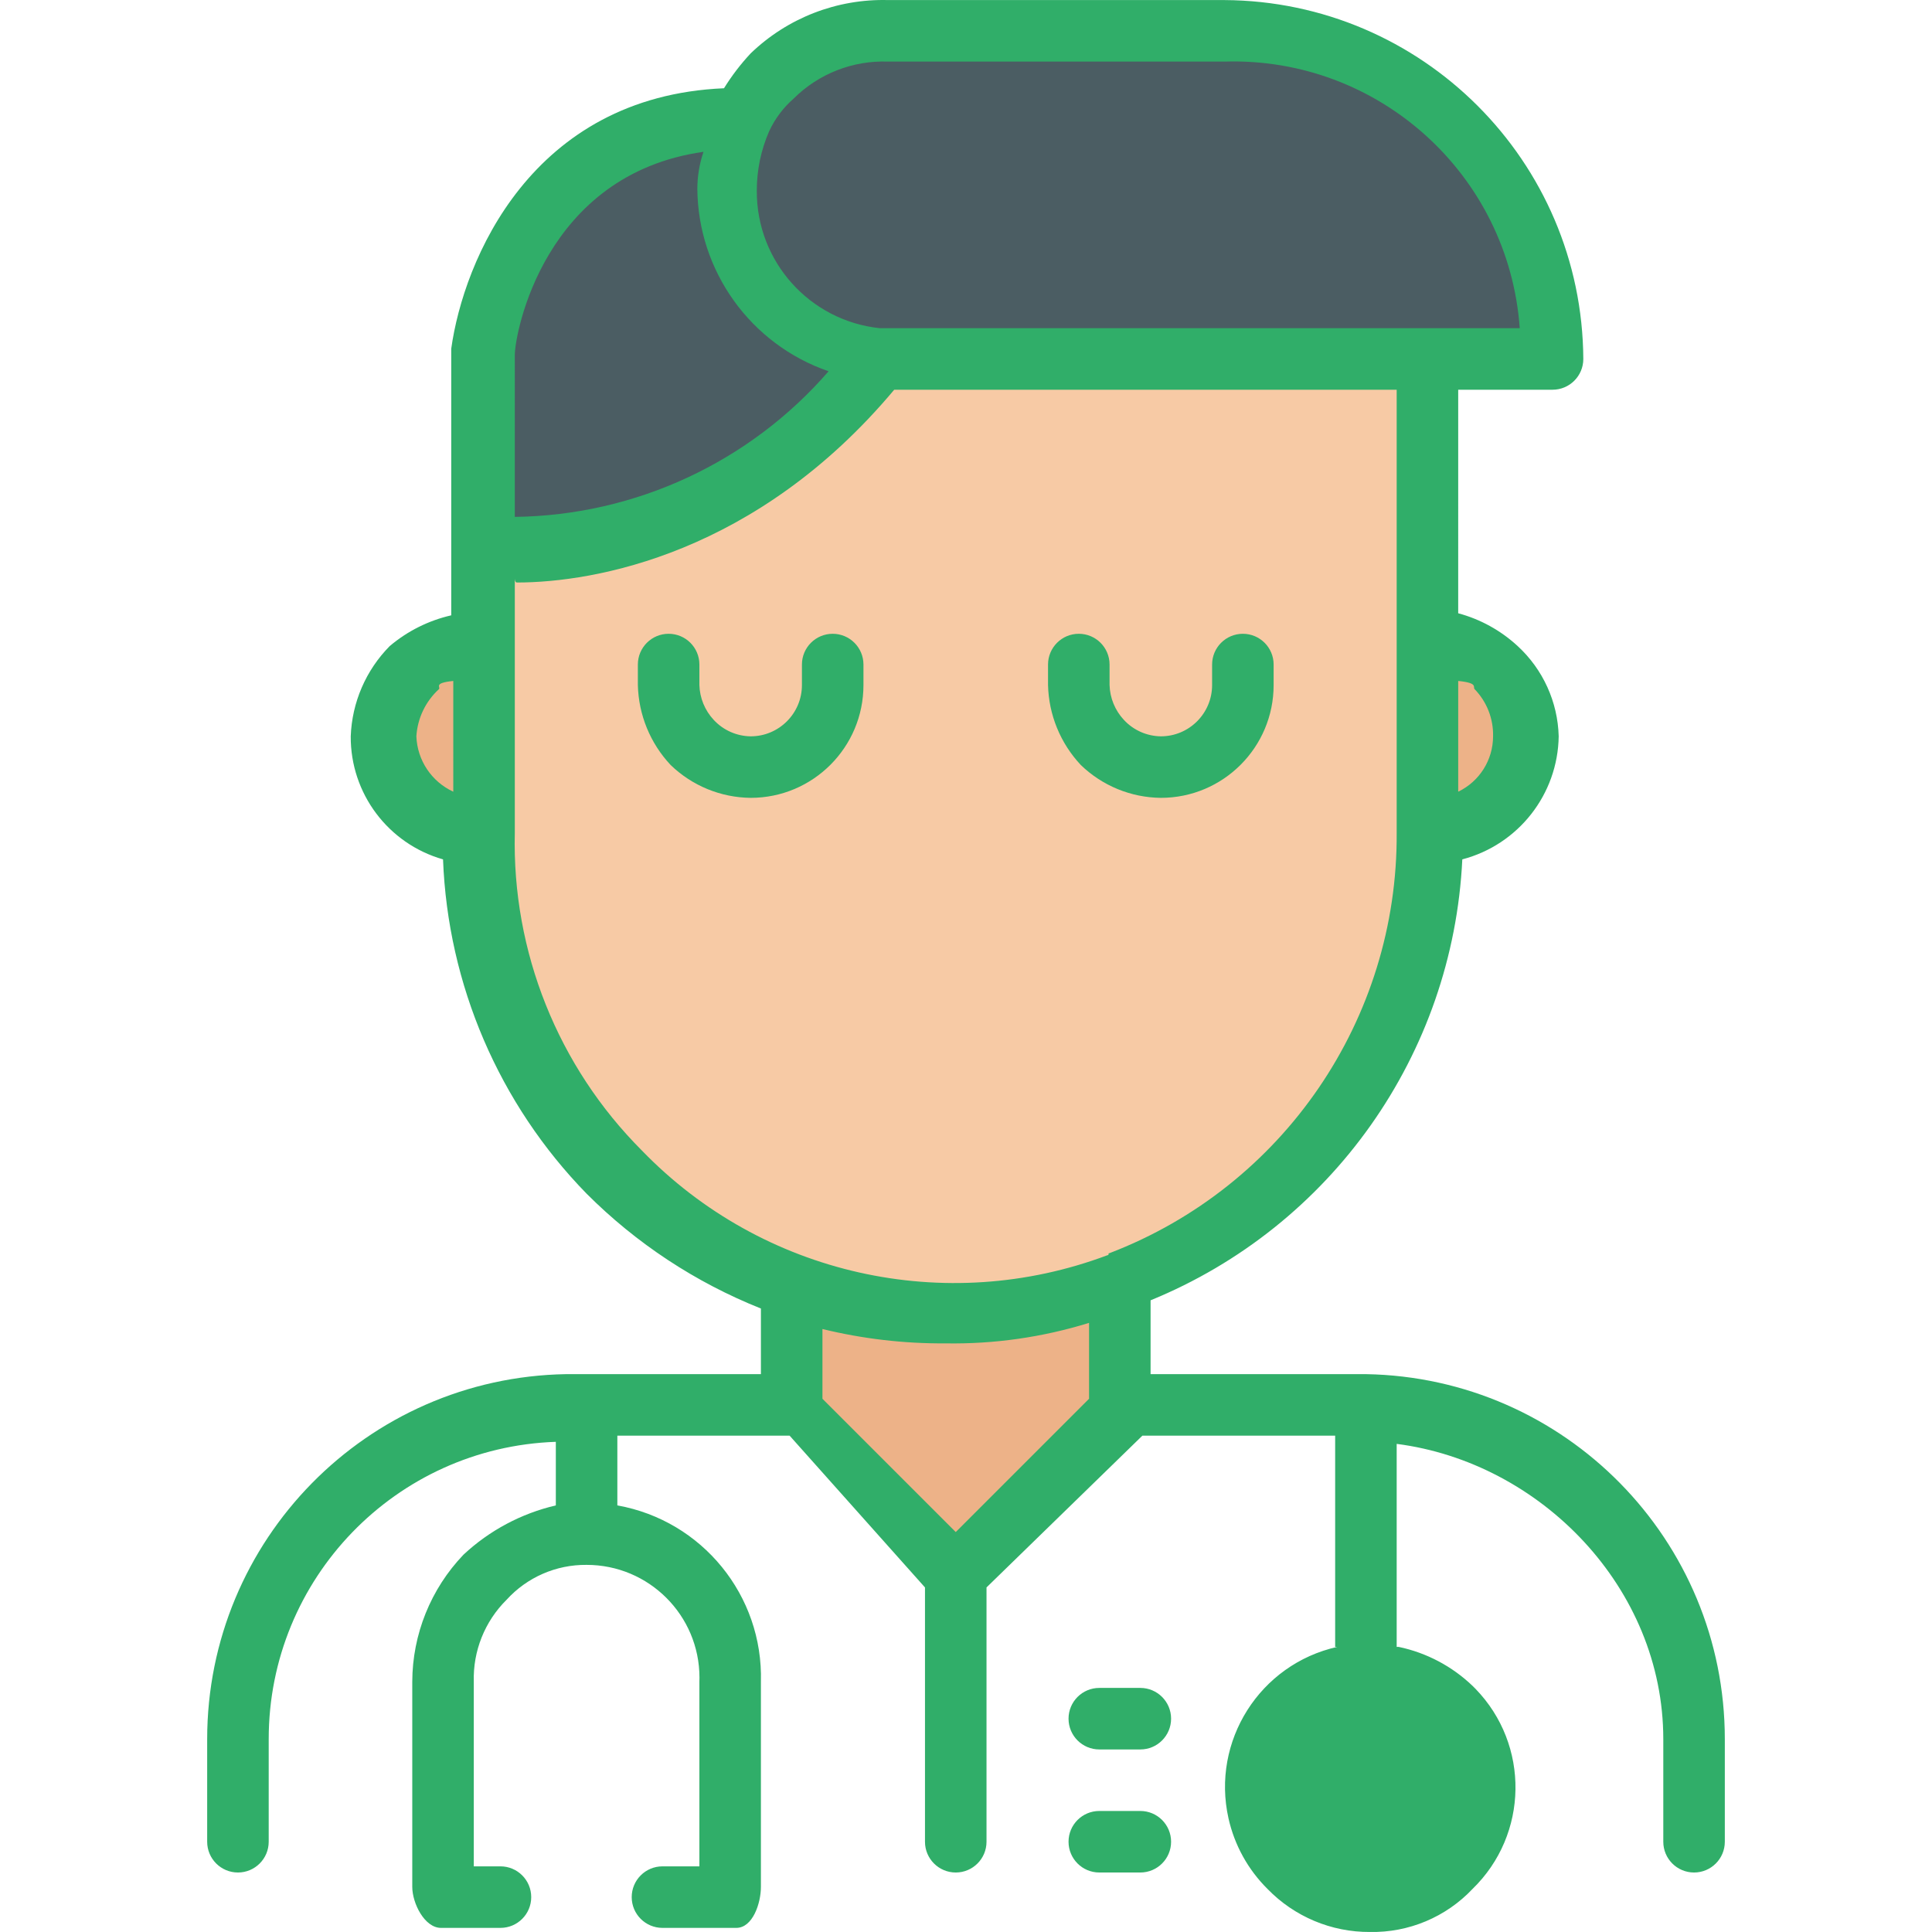 <?xml version="1.0"?>
<svg xmlns="http://www.w3.org/2000/svg" xmlns:xlink="http://www.w3.org/1999/xlink" xmlns:svgjs="http://svgjs.com/svgjs" version="1.1" width="512" height="512" x="0" y="0" viewBox="0 0 492.17 492.17" style="enable-background:new 0 0 512 512" xml:space="preserve" class=""><g>
<g xmlns="http://www.w3.org/2000/svg">
	<g>
		<path style="" d="M369.906,435.217c5.382,5.412,8.389,12.743,8.359,20.376c0.112,7.802-2.898,15.325-8.359,20.898    c-5.634,5.366-13.117,8.359-20.898,8.359c-7.633,0.03-14.963-2.977-20.376-8.359c-11.257-11.592-10.985-30.115,0.607-41.371    c5.308-5.154,12.371-8.106,19.768-8.261C356.789,426.858,364.271,429.851,369.906,435.217z" fill="#30ae69" data-original="#00efd1"/>
		<g>
			<path style="" d="M121.22,163.021v49.11c-13.357-0.284-24.036-11.195-24.033-24.555     c-0.12-6.525,2.54-12.793,7.314-17.241C108.862,165.746,114.89,163.109,121.22,163.021z" fill="#edb288" data-original="#edb288"/>
			<path style="" d="M382.444,170.335c4.775,4.448,7.434,10.716,7.314,17.241c0.003,13.36-10.676,24.271-24.033,24.555     v-49.11C372.056,163.109,378.084,165.746,382.444,170.335z" fill="#edb288" data-original="#edb288"/>
			<path style="" d="M287.359,358.417v1.045l-41.273,41.796l-41.796-41.796v-31.347     c12.612,4.295,25.862,6.415,39.184,6.269c14.648,0.129,29.187-2.53,42.841-7.837l1.045,3.135V358.417z" fill="#edb288" data-original="#edb288"/>
		</g>
		<path style="" d="M121.22,212.131v-73.143c0,0,58.514,9.404,102.922-49.11h141.584v122.253l0,0    c-0.035,50.963-31.681,96.558-79.412,114.416l0,0c-13.654,5.306-28.193,7.966-42.841,7.837    c-13.147,0.087-26.215-2.032-38.661-6.269C154.582,311.894,120.722,264.913,121.22,212.131L121.22,212.131z" fill="#f7caa5" data-original="#f7caa5" class=""/>
		<g>
			<path style="" d="M224.142,89.356L224.142,89.356c-44.408,58.514-102.922,49.11-102.922,49.11V89.878     c0,0,8.359-60.604,67.396-60.082c-2.727,5.712-4.154,11.957-4.18,18.286C184.685,70.171,202.08,88.253,224.142,89.356z" fill="#4b5d63" data-original="#4b5d63"/>
			<path style="" d="M188.616,29.797c2.127-4.27,4.952-8.155,8.359-11.494c7.77-7.732,18.296-12.055,29.257-12.016     h85.682c46.166,0,83.592,37.425,83.592,83.592l0,0H224.142c-22.063-1.103-39.458-19.184-39.706-41.273     C184.383,42.099,185.813,35.667,188.616,29.797z" fill="#4b5d63" data-original="#4b5d63"/>
		</g>
	</g>
	<g>
		<path style="" d="M290.493,445.666h-10.449c-4.328,0-7.837-3.509-7.837-7.837s3.509-7.837,7.837-7.837l0,0h10.449    c4.328,0,7.837,3.509,7.837,7.837S294.821,445.666,290.493,445.666z" fill="#30ae69" data-original="#083863" class=""/>
		<path style="" d="M290.493,477.013h-10.449c-4.328,0-7.837-3.509-7.837-7.837s3.509-7.837,7.837-7.837l0,0h10.449    c4.328,0,7.837,3.509,7.837,7.837S294.821,477.013,290.493,477.013z" fill="#30ae69" data-original="#083863" class=""/>
		<path style="" d="M191.228,203.25c-7.61-0.08-14.901-3.071-20.376-8.359c-5.2-5.531-8.177-12.786-8.359-20.376    v-5.224c0-4.328,3.509-7.837,7.837-7.837c4.328,0,7.837,3.509,7.837,7.837v5.224c0.097,3.307,1.397,6.465,3.657,8.882    c2.431,2.621,5.829,4.132,9.404,4.18c7.214,0,13.061-5.848,13.061-13.061v-5.224c0-4.328,3.509-7.837,7.837-7.837    c4.328,0,7.837,3.509,7.837,7.837v5.224C219.963,190.385,207.098,203.25,191.228,203.25z" fill="#30ae69" data-original="#083863" class=""/>
		<path style="" d="M295.718,203.25c-7.61-0.08-14.901-3.071-20.376-8.359c-5.2-5.531-8.177-12.786-8.359-20.376    v-5.224c0-4.328,3.509-7.837,7.837-7.837c4.328,0,7.837,3.509,7.837,7.837v5.224c0.097,3.307,1.397,6.465,3.657,8.882    c2.431,2.621,5.829,4.132,9.404,4.18c7.214,0,13.061-5.848,13.061-13.061v-5.224c0-4.328,3.509-7.837,7.837-7.837    c4.328,0,7.837,3.509,7.837,7.837v5.224C324.453,190.385,311.588,203.25,295.718,203.25z" fill="#30ae69" data-original="#083863" class=""/>
		<path style="" d="M347.963,350.058h-54.857V331.25c46.051-18.828,77.02-62.633,79.412-112.327    c14.294-3.752,24.335-16.57,24.555-31.347c-0.23-8.761-4-17.054-10.449-22.988c-4.297-3.975-9.497-6.844-15.151-8.359V99.282    h24.033c4.328,0,7.837-3.509,7.837-7.837C403.057,41.07,362.29,0.303,311.914,0.017h-85.682    c-13.017-0.346-25.628,4.548-35.004,13.584c-2.55,2.731-4.825,5.705-6.792,8.882c-49.11,2.09-66.351,43.886-69.486,66.351l0,0    v67.918c-5.775,1.323-11.15,4.01-15.673,7.837c-6.072,6.148-9.615,14.352-9.927,22.988c-0.088,14.542,9.525,27.36,23.51,31.347    c1.225,31.936,14.256,62.281,36.571,85.159c12.658,12.672,27.769,22.627,44.408,29.257v16.718h-49.633    c-50.747,0.855-91.436,42.242-91.429,92.996v26.122c0,4.328,3.509,7.837,7.837,7.837s7.837-3.509,7.837-7.837v-26.122    c-0.024-40.839,32.328-74.347,73.143-75.755v16.196c-8.797,2.055-16.903,6.378-23.51,12.539    c-8.351,8.72-13.028,20.318-13.061,32.392v52.245c0,4.18,3.135,10.449,7.314,10.449h15.151c4.328,0,7.837-3.509,7.837-7.837    s-3.509-7.837-7.837-7.837h-6.792v-47.02c-0.233-7.824,2.794-15.393,8.359-20.898c5.215-5.731,12.628-8.962,20.376-8.882    c15.87-0.01,28.743,12.846,28.754,28.716c0,0.355-0.006,0.709-0.019,1.064v47.02h-9.404c-4.328,0-7.837,3.509-7.837,7.837    s3.509,7.837,7.837,7.837h18.808c4.18,0,6.269-6.269,6.269-10.449v-52.245c0.602-21.961-14.945-41.062-36.571-44.931v-17.763    h43.886l34.482,38.661v64.784c0,4.328,3.509,7.837,7.837,7.837c4.328,0,7.837-3.509,7.837-7.837v-64.784l39.706-38.661h49.11    v53.812h0.522c-19.709,4.415-32.108,23.972-27.693,43.681c1.526,6.814,4.972,13.049,9.93,17.968    c6.845,7.069,16.283,11.033,26.122,10.971c9.865,0.188,19.35-3.796,26.122-10.971c14.283-13.87,14.617-36.693,0.747-50.975    c-0.245-0.253-0.494-0.502-0.747-0.747c-5.218-5.002-11.734-8.441-18.808-9.927h-0.522v-51.722    c36.571,4.702,67.918,36.571,67.918,75.233v26.122c0,4.328,3.509,7.837,7.837,7.837s7.837-3.509,7.837-7.837v-26.122    C439.399,392.3,398.71,350.913,347.963,350.058z M115.473,201.682c-5.542-2.555-9.177-8.008-9.404-14.106    c0.285-4.599,2.345-8.908,5.747-12.016c0.522-0.522-1.567-1.567,3.657-2.09L115.473,201.682z M243.473,390.286l-33.959-33.959    v-17.763c10.259,2.502,20.787,3.73,31.347,3.657c12.39,0.206,24.734-1.558,36.571-5.225v19.331L243.473,390.286z M375.653,175.56    c3.112,3.215,4.806,7.543,4.702,12.016c-0.007,6.017-3.459,11.499-8.882,14.106V173.47    C376.697,173.993,375.13,175.038,375.653,175.56z M195.93,33.454L195.93,33.454c1.48-3.196,3.616-6.044,6.269-8.359    c6.362-6.328,15.065-9.734,24.033-9.404h85.682c39.241-1.221,72.447,28.757,75.233,67.918H224.142    c-17.891-1.879-31.445-17.014-31.347-35.004C192.779,43.392,193.847,38.232,195.93,33.454z M131.146,90.401    c0-5.224,7.314-45.976,48.065-51.722c-1.024,3.03-1.553,6.206-1.567,9.404c0.177,21.015,13.571,39.641,33.437,46.498    c-20.13,23.206-49.217,36.704-79.935,37.094V90.401z M131.146,212.131v-64.784c0,0,0,1.045,0.522,1.045    c19.853,0,61.127-7.314,96.131-49.11h128v112.849c0.311,47.452-28.831,90.125-73.143,107.102c-0.522,0,0,0.522-0.522,0.522    c-41.31,15.541-87.904,5.073-118.596-26.645C142.12,271.684,130.414,242.419,131.146,212.131z M370.428,455.593    c-0.204,5.639-2.429,11.017-6.269,15.151c-3.985,4.067-9.458,6.331-15.151,6.269c-5.537,0.042-10.84-2.231-14.629-6.269    c-8.223-8.223-8.223-21.556,0-29.78c8.223-8.223,21.556-8.223,29.78,0C367.924,444.938,370.147,450.125,370.428,455.593z" fill="#30ae69" data-original="#083863" class=""/>
	</g>
</g>
<g xmlns="http://www.w3.org/2000/svg">
</g>
<g xmlns="http://www.w3.org/2000/svg">
</g>
<g xmlns="http://www.w3.org/2000/svg">
</g>
<g xmlns="http://www.w3.org/2000/svg">
</g>
<g xmlns="http://www.w3.org/2000/svg">
</g>
<g xmlns="http://www.w3.org/2000/svg">
</g>
<g xmlns="http://www.w3.org/2000/svg">
</g>
<g xmlns="http://www.w3.org/2000/svg">
</g>
<g xmlns="http://www.w3.org/2000/svg">
</g>
<g xmlns="http://www.w3.org/2000/svg">
</g>
<g xmlns="http://www.w3.org/2000/svg">
</g>
<g xmlns="http://www.w3.org/2000/svg">
</g>
<g xmlns="http://www.w3.org/2000/svg">
</g>
<g xmlns="http://www.w3.org/2000/svg">
</g>
<g xmlns="http://www.w3.org/2000/svg">
</g>
</g></svg>
